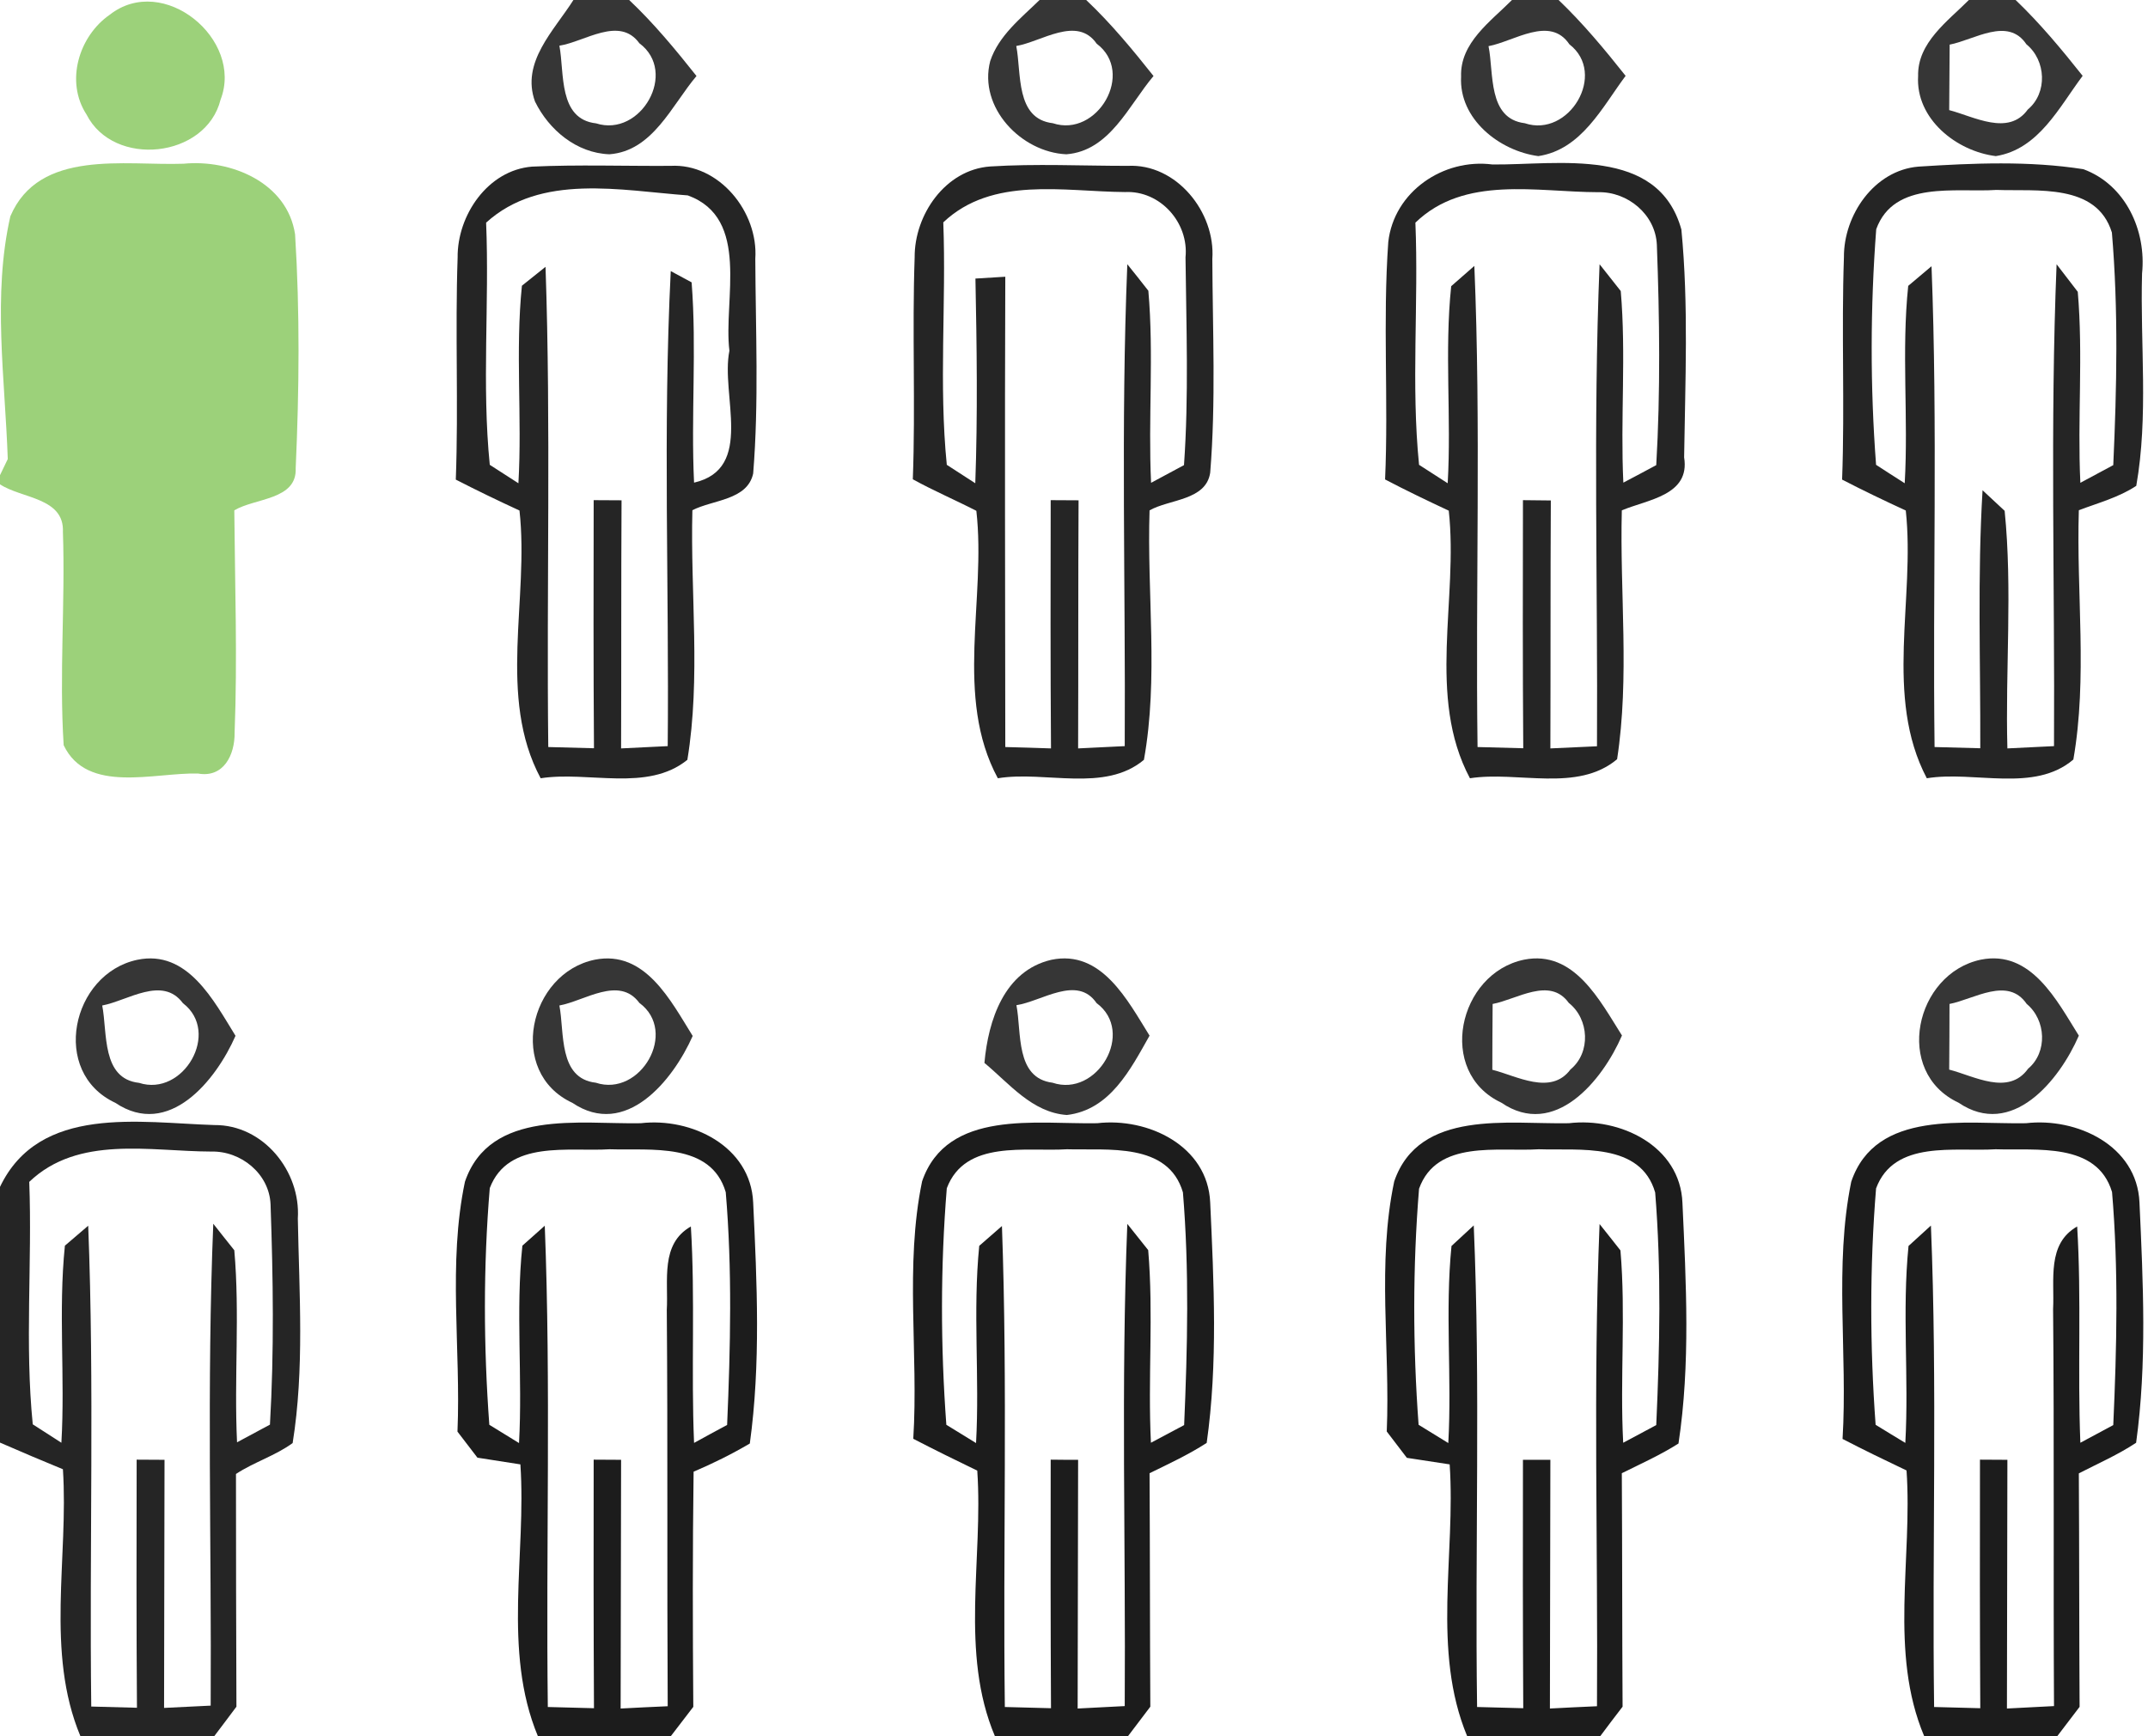 <?xml version="1.0" encoding="UTF-8" ?>
<!DOCTYPE svg PUBLIC "-//W3C//DTD SVG 1.1//EN" "http://www.w3.org/Graphics/SVG/1.1/DTD/svg11.dtd">
<svg width="141pt" height="114pt" viewBox="0 0 141 114" version="1.1" xmlns="http://www.w3.org/2000/svg">
<g id="#191919df">
<path fill="#191919" opacity="0.87" d=" M 37.64 0.00 L 41.30 0.00 C 42.92 1.53 44.34 3.25 45.72 4.99 C 44.09 6.92 42.85 9.92 40.00 10.13 C 37.85 10.05 36.04 8.54 35.12 6.67 C 34.18 4.08 36.38 2.00 37.64 0.00 M 36.72 3.00 C 37.06 4.78 36.63 7.82 39.13 8.10 C 42.06 9.04 44.53 4.74 41.97 2.84 C 40.66 1.03 38.39 2.74 36.72 3.00 Z" />
<path fill="#191919" opacity="0.87" d=" M 68.24 0.00 L 71.30 0.00 C 72.92 1.53 74.34 3.25 75.72 4.99 C 74.09 6.92 72.85 9.91 70.00 10.13 C 67.04 10.00 64.21 7.06 65.00 4.01 C 65.56 2.33 67.02 1.19 68.24 0.00 M 66.71 3.02 C 67.06 4.79 66.64 7.80 69.11 8.09 C 72.03 9.06 74.53 4.77 71.99 2.87 C 70.70 1.01 68.37 2.74 66.71 3.02 Z" />
<path fill="#191919" opacity="0.87" d=" M 99.25 0.00 L 102.31 0.00 C 103.91 1.53 105.33 3.24 106.71 4.98 C 105.17 7.04 103.82 9.82 100.98 10.25 C 98.42 9.91 95.76 7.81 95.91 5.03 C 95.83 2.81 97.85 1.41 99.25 0.00 M 97.71 3.03 C 98.07 4.79 97.64 7.79 100.09 8.09 C 102.99 9.07 105.52 4.84 103.02 2.91 C 101.74 1.00 99.39 2.72 97.71 3.03 Z" />
<path fill="#191919" opacity="0.87" d=" M 129.24 0.00 L 132.31 0.00 C 133.91 1.53 135.33 3.24 136.71 4.98 C 135.17 7.03 133.83 9.80 131.01 10.25 C 128.42 9.93 125.74 7.80 125.91 4.99 C 125.86 2.80 127.85 1.40 129.24 0.00 M 127.98 2.93 C 127.97 4.36 127.96 5.80 127.95 7.23 C 129.57 7.65 131.84 8.96 133.11 7.19 C 134.42 6.10 134.31 3.96 133.02 2.91 C 131.80 1.08 129.60 2.62 127.98 2.93 Z" />
<path fill="#191919" opacity="0.87" d=" M 7.57 72.41 C 3.28 70.41 4.69 63.94 9.01 63.02 C 12.31 62.33 14.03 65.70 15.46 68.01 C 14.17 70.95 11.08 74.77 7.57 72.41 M 6.71 66.02 C 7.06 67.80 6.65 70.83 9.13 71.10 C 12.03 72.04 14.51 67.78 12.01 65.87 C 10.66 64.05 8.40 65.70 6.71 66.02 Z" />
<path fill="#191919" opacity="0.87" d=" M 37.57 72.41 C 33.26 70.41 34.71 63.89 39.06 63.01 C 42.35 62.37 44.03 65.71 45.47 68.02 C 44.17 70.95 41.07 74.77 37.57 72.41 M 36.72 66.02 C 37.06 67.79 36.64 70.81 39.11 71.09 C 42.04 72.06 44.54 67.74 41.97 65.85 C 40.64 64.05 38.38 65.72 36.72 66.02 Z" />
<path fill="#191919" opacity="0.87" d=" M 64.62 69.79 C 64.87 66.99 65.92 63.74 69.01 63.02 C 72.31 62.33 74.02 65.69 75.46 68.00 C 74.21 70.21 72.87 72.88 70.03 73.21 C 67.75 73.05 66.25 71.14 64.62 69.79 M 66.72 66.00 C 67.07 67.77 66.63 70.78 69.09 71.09 C 72.02 72.08 74.55 67.76 71.98 65.86 C 70.71 64.00 68.38 65.75 66.72 66.00 Z" />
<path fill="#191919" opacity="0.87" d=" M 98.55 72.40 C 94.27 70.39 95.72 63.90 100.05 63.01 C 103.33 62.36 105.02 65.70 106.47 67.99 C 105.19 70.95 102.05 74.79 98.55 72.40 M 97.98 65.92 C 97.97 67.36 97.96 68.80 97.96 70.24 C 99.56 70.64 101.80 71.95 103.09 70.22 C 104.44 69.11 104.32 66.91 102.98 65.85 C 101.73 64.11 99.58 65.62 97.98 65.92 Z" />
<path fill="#191919" opacity="0.87" d=" M 128.56 72.40 C 124.27 70.39 125.71 63.92 130.03 63.01 C 133.33 62.35 135.02 65.70 136.46 68.00 C 135.18 70.95 132.06 74.78 128.56 72.40 M 127.97 65.92 C 127.97 67.36 127.96 68.80 127.95 70.23 C 129.59 70.65 131.84 71.97 133.13 70.17 C 134.42 69.09 134.31 66.97 133.04 65.92 C 131.80 64.10 129.60 65.60 127.97 65.92 Z" />
</g>
<g id="#9cd17aff">
<path fill="#9cd17a" opacity="1.00" d=" M 7.20 0.97 C 10.71 -1.79 16.01 2.58 14.48 6.54 C 13.52 10.40 7.46 11.03 5.68 7.52 C 4.27 5.36 5.17 2.38 7.20 0.97 Z" />
<path fill="#9cd17a" opacity="1.00" d=" M 0.68 14.20 C 2.57 9.76 8.20 10.89 12.05 10.75 C 15.15 10.45 18.86 11.98 19.37 15.39 C 19.69 20.49 19.64 25.64 19.41 30.74 C 19.50 32.84 16.74 32.69 15.38 33.51 C 15.42 38.37 15.59 43.25 15.40 48.11 C 15.42 49.56 14.68 51.09 13.00 50.79 C 10.14 50.71 5.72 52.16 4.18 48.93 C 3.88 44.27 4.29 39.60 4.13 34.93 C 4.23 32.66 1.41 32.74 0.00 31.80 L 0.00 31.20 C 0.13 30.93 0.38 30.40 0.51 30.14 C 0.33 24.86 -0.50 19.39 0.68 14.20 Z" />
</g>
<g id="#1d1d1df6">
<path fill="#1d1d1d" opacity="0.96" d=" M 30.04 16.91 C 30.01 14.14 32.02 11.17 34.93 10.94 C 37.95 10.80 40.98 10.91 44.01 10.89 C 47.20 10.71 49.79 13.92 49.58 16.99 C 49.60 21.68 49.82 26.40 49.44 31.09 C 49.06 32.85 46.79 32.81 45.45 33.50 C 45.31 38.95 46.01 44.49 45.12 49.89 C 42.49 52.02 38.63 50.61 35.49 51.10 C 32.63 45.76 34.75 39.32 34.10 33.52 C 32.69 32.87 31.30 32.20 29.92 31.49 C 30.10 26.63 29.87 21.76 30.04 16.91 M 31.91 14.62 C 32.13 19.92 31.62 25.24 32.15 30.52 C 32.62 30.82 33.56 31.43 34.03 31.73 C 34.28 27.41 33.82 23.06 34.26 18.76 C 34.65 18.45 35.42 17.83 35.81 17.52 C 36.17 28.02 35.87 38.54 35.99 49.05 C 36.74 49.07 38.24 49.11 38.99 49.13 C 38.95 43.70 38.96 38.27 38.97 32.84 C 39.43 32.84 40.34 32.85 40.80 32.85 C 40.77 38.28 40.79 43.71 40.77 49.14 C 41.53 49.10 43.06 49.03 43.83 48.99 C 43.93 38.60 43.51 28.18 44.03 17.80 C 44.37 17.98 45.06 18.35 45.40 18.54 C 45.74 22.91 45.35 27.31 45.56 31.69 C 49.55 30.77 47.29 25.94 47.88 23.03 C 47.47 19.69 49.29 14.34 45.15 12.83 C 40.77 12.51 35.49 11.36 31.91 14.62 Z" />
<path fill="#1d1d1d" opacity="0.96" d=" M 60.04 16.90 C 60.02 14.11 62.05 11.14 65.00 10.93 C 68.00 10.74 71.01 10.89 74.02 10.89 C 77.22 10.72 79.80 13.94 79.58 17.01 C 79.60 21.68 79.82 26.38 79.44 31.04 C 79.16 32.87 76.76 32.77 75.46 33.51 C 75.28 38.96 76.06 44.51 75.09 49.89 C 72.50 52.06 68.61 50.59 65.50 51.10 C 62.62 45.76 64.75 39.33 64.09 33.54 C 62.71 32.83 61.28 32.22 59.92 31.47 C 60.10 26.62 59.87 21.76 60.04 16.90 M 61.92 14.60 C 62.12 19.90 61.62 25.24 62.15 30.52 C 62.62 30.82 63.55 31.43 64.02 31.73 C 64.18 27.25 64.12 22.77 64.03 18.29 C 64.52 18.26 65.50 18.20 65.99 18.17 C 65.95 28.46 65.98 38.75 65.99 49.05 C 66.74 49.07 68.24 49.11 68.99 49.14 C 68.95 43.70 68.96 38.27 68.97 32.84 C 69.43 32.84 70.34 32.85 70.80 32.85 C 70.77 38.28 70.79 43.71 70.77 49.14 C 71.53 49.10 73.06 49.03 73.83 48.99 C 73.89 38.44 73.57 27.89 74.00 17.35 C 74.35 17.78 75.04 18.65 75.38 19.09 C 75.75 23.28 75.36 27.49 75.56 31.70 C 76.10 31.41 77.18 30.83 77.72 30.54 C 78.04 26.01 77.87 21.44 77.82 16.90 C 78.05 14.62 76.16 12.50 73.85 12.61 C 69.83 12.58 65.14 11.55 61.92 14.60 Z" />
<path fill="#1d1d1d" opacity="0.96" d=" M 91.13 15.89 C 91.50 12.59 94.74 10.38 97.97 10.80 C 102.30 10.84 108.84 9.57 110.37 15.07 C 110.85 20.03 110.62 25.05 110.55 30.03 C 110.96 32.54 108.13 32.80 106.46 33.51 C 106.32 38.95 106.98 44.46 106.15 49.85 C 103.53 52.05 99.64 50.61 96.49 51.10 C 93.64 45.75 95.74 39.33 95.10 33.53 C 93.69 32.87 92.29 32.20 90.92 31.48 C 91.15 26.29 90.76 21.08 91.13 15.89 M 92.91 14.62 C 93.13 19.92 92.62 25.24 93.15 30.52 C 93.62 30.82 94.56 31.43 95.03 31.73 C 95.28 27.42 94.81 23.08 95.26 18.79 C 95.64 18.45 96.40 17.79 96.78 17.46 C 97.22 27.98 96.85 38.52 96.99 49.05 C 97.74 49.07 99.24 49.11 99.99 49.13 C 99.95 43.70 99.96 38.27 99.97 32.84 C 100.42 32.85 101.34 32.85 101.80 32.86 C 101.77 38.28 101.79 43.71 101.77 49.14 C 102.53 49.10 104.06 49.03 104.83 49.00 C 104.89 38.45 104.57 27.89 105.00 17.35 C 105.35 17.79 106.04 18.67 106.39 19.11 C 106.75 23.29 106.36 27.50 106.56 31.69 C 107.10 31.41 108.18 30.83 108.72 30.54 C 109.00 25.73 108.94 20.88 108.76 16.07 C 108.67 14.08 106.84 12.57 104.90 12.62 C 100.87 12.61 96.13 11.50 92.91 14.62 Z" />
<path fill="#1d1d1d" opacity="0.96" d=" M 121.04 16.89 C 121.02 14.12 123.03 11.18 125.93 10.94 C 129.53 10.71 133.19 10.55 136.76 11.11 C 139.53 12.13 140.90 15.14 140.61 17.96 C 140.48 22.60 141.04 27.31 140.23 31.90 C 139.08 32.66 137.73 33.02 136.46 33.50 C 136.29 38.95 137.04 44.49 136.10 49.87 C 133.52 52.07 129.61 50.59 126.48 51.10 C 123.66 45.74 125.73 39.33 125.10 33.52 C 123.69 32.87 122.29 32.20 120.92 31.49 C 121.10 26.62 120.87 21.75 121.04 16.89 M 123.16 15.05 C 122.77 20.18 122.76 25.39 123.15 30.52 C 123.62 30.83 124.56 31.43 125.03 31.73 C 125.28 27.42 124.81 23.07 125.26 18.77 C 125.64 18.45 126.41 17.80 126.79 17.48 C 127.20 27.99 126.86 38.53 126.99 49.05 C 127.74 49.07 129.24 49.11 129.99 49.13 C 130.01 43.49 129.80 37.83 130.14 32.19 C 130.50 32.53 131.23 33.20 131.59 33.54 C 132.11 38.71 131.63 43.94 131.77 49.14 C 132.53 49.10 134.06 49.03 134.83 48.99 C 134.89 38.44 134.57 27.89 135.00 17.35 C 135.35 17.80 136.04 18.71 136.39 19.16 C 136.75 23.33 136.36 27.52 136.56 31.70 C 137.10 31.41 138.18 30.83 138.72 30.54 C 138.95 25.47 139.06 20.34 138.63 15.27 C 137.63 12.01 133.69 12.57 131.05 12.47 C 128.38 12.65 124.33 11.82 123.16 15.05 Z" />
<path fill="#1d1d1d" opacity="0.96" d=" M 0.00 77.93 C 2.59 72.51 9.18 73.72 14.07 73.87 C 17.28 73.84 19.75 76.90 19.55 80.01 C 19.64 84.91 19.99 89.89 19.21 94.75 C 18.06 95.59 16.67 96.00 15.49 96.78 C 15.49 101.88 15.50 106.97 15.52 112.06 C 15.16 112.55 14.42 113.52 14.06 114.00 L 5.28 114.00 C 2.97 108.47 4.51 102.28 4.13 96.47 C 2.75 95.90 1.37 95.32 0.00 94.72 L 0.00 77.93 M 1.92 77.60 C 2.12 82.90 1.62 88.24 2.15 93.52 C 2.62 93.82 3.56 94.43 4.03 94.73 C 4.28 90.42 3.82 86.08 4.26 81.79 C 4.64 81.46 5.40 80.81 5.79 80.48 C 6.20 90.99 5.86 101.52 5.99 112.05 C 6.74 112.07 8.24 112.11 8.99 112.13 C 8.95 106.70 8.96 101.27 8.97 95.84 C 9.42 95.84 10.34 95.85 10.80 95.85 C 10.78 101.28 10.79 106.71 10.77 112.14 C 11.53 112.10 13.06 112.03 13.83 111.99 C 13.89 101.45 13.57 90.89 14.00 80.35 C 14.34 80.79 15.04 81.66 15.38 82.09 C 15.75 86.28 15.36 90.50 15.56 94.70 C 16.10 94.41 17.18 93.83 17.72 93.54 C 18.00 88.73 17.93 83.89 17.76 79.08 C 17.68 77.07 15.82 75.56 13.86 75.61 C 9.85 75.60 5.14 74.52 1.92 77.60 Z" />
</g>
<g id="#1c1c1cff">
<path fill="#1c1c1c" opacity="1.00" d=" M 30.52 77.59 C 32.16 72.79 38.09 73.83 42.06 73.75 C 45.37 73.36 49.28 75.25 49.44 78.96 C 49.69 84.22 49.94 89.56 49.22 94.78 C 48.03 95.48 46.80 96.09 45.53 96.63 C 45.46 101.78 45.47 106.92 45.51 112.07 C 45.14 112.55 44.40 113.52 44.03 114.00 L 35.31 114.00 C 32.97 108.37 34.56 102.07 34.16 96.15 C 33.46 96.04 32.05 95.82 31.34 95.71 C 31.01 95.28 30.36 94.43 30.03 94.00 C 30.26 88.55 29.39 82.97 30.52 77.59 M 32.15 78.01 C 31.72 83.16 31.74 88.40 32.12 93.55 C 32.61 93.85 33.58 94.45 34.07 94.75 C 34.31 90.43 33.84 86.09 34.29 81.79 C 34.66 81.46 35.39 80.81 35.76 80.48 C 36.17 91.00 35.83 101.55 35.96 112.08 C 36.71 112.10 38.23 112.14 38.99 112.16 C 38.96 106.72 38.96 101.28 38.97 95.84 C 39.42 95.84 40.32 95.85 40.77 95.85 C 40.75 101.29 40.76 106.74 40.74 112.18 C 41.52 112.14 43.06 112.06 43.83 112.03 C 43.78 103.35 43.84 94.68 43.77 86.01 C 43.88 84.08 43.33 81.68 45.35 80.53 C 45.64 85.26 45.36 90.00 45.56 94.74 C 46.10 94.44 47.19 93.85 47.73 93.56 C 47.95 88.48 48.07 83.35 47.64 78.28 C 46.67 74.97 42.68 75.55 40.01 75.46 C 37.34 75.63 33.36 74.82 32.15 78.01 Z" />
<path fill="#1c1c1c" opacity="1.00" d=" M 60.53 77.56 C 62.17 72.80 68.08 73.83 72.02 73.75 C 75.35 73.36 79.28 75.23 79.44 78.95 C 79.68 84.19 79.95 89.53 79.21 94.74 C 78.02 95.51 76.73 96.11 75.46 96.73 C 75.49 101.84 75.48 106.95 75.51 112.06 C 75.14 112.55 74.40 113.52 74.04 114.00 L 65.31 114.00 C 62.99 108.51 64.55 102.34 64.15 96.56 C 62.74 95.88 61.34 95.19 59.95 94.47 C 60.30 88.85 59.38 83.10 60.53 77.56 M 62.15 78.02 C 61.73 83.17 61.74 88.40 62.12 93.55 C 62.61 93.85 63.58 94.45 64.07 94.75 C 64.31 90.43 63.85 86.09 64.28 81.80 C 64.65 81.47 65.40 80.83 65.77 80.50 C 66.15 91.02 65.83 101.55 65.96 112.08 C 66.71 112.10 68.23 112.14 68.99 112.16 C 68.96 106.72 68.96 101.28 68.97 95.84 C 69.42 95.85 70.32 95.85 70.77 95.85 C 70.75 101.29 70.76 106.74 70.74 112.18 C 71.51 112.14 73.06 112.06 73.83 112.02 C 73.90 101.47 73.58 90.91 74.00 80.36 C 74.34 80.79 75.03 81.65 75.37 82.08 C 75.73 86.29 75.34 90.52 75.55 94.73 C 76.09 94.44 77.18 93.86 77.73 93.57 C 77.95 88.49 78.07 83.35 77.65 78.29 C 76.68 74.98 72.69 75.54 70.04 75.46 C 67.35 75.63 63.36 74.81 62.15 78.02 Z" />
<path fill="#1c1c1c" opacity="1.00" d=" M 91.52 77.57 C 93.15 72.81 99.04 73.83 102.98 73.75 C 106.33 73.35 110.30 75.23 110.44 78.99 C 110.68 84.23 110.97 89.57 110.18 94.78 C 109.00 95.53 107.71 96.11 106.46 96.73 C 106.49 101.84 106.48 106.95 106.51 112.06 C 106.14 112.54 105.40 113.51 105.04 114.00 L 96.31 114.00 C 93.97 108.37 95.56 102.07 95.16 96.15 C 94.46 96.04 93.06 95.83 92.35 95.72 C 92.02 95.29 91.36 94.43 91.03 93.99 C 91.26 88.53 90.38 82.95 91.52 77.57 M 93.15 78.05 C 92.73 83.19 92.74 88.41 93.12 93.55 C 93.61 93.85 94.58 94.45 95.07 94.75 C 95.31 90.44 94.85 86.10 95.28 81.81 C 95.64 81.48 96.37 80.80 96.74 80.46 C 97.19 90.99 96.81 101.54 96.96 112.08 C 97.71 112.10 99.23 112.14 99.99 112.16 C 99.96 106.73 99.96 101.29 99.97 95.85 C 100.42 95.85 101.32 95.85 101.77 95.85 C 101.75 101.30 101.76 106.74 101.74 112.18 C 102.51 112.14 104.06 112.06 104.83 112.03 C 104.90 101.47 104.57 90.91 105.00 80.37 C 105.34 80.80 106.03 81.66 106.37 82.10 C 106.73 86.30 106.33 90.52 106.55 94.73 C 107.09 94.44 108.18 93.86 108.72 93.57 C 108.95 88.50 109.06 83.37 108.65 78.30 C 107.69 74.98 103.68 75.55 101.01 75.46 C 98.33 75.63 94.31 74.81 93.15 78.05 Z" />
<path fill="#1c1c1c" opacity="1.00" d=" M 121.52 77.59 C 123.14 72.81 129.04 73.83 132.99 73.75 C 136.32 73.36 140.28 75.21 140.44 78.95 C 140.68 84.19 140.94 89.52 140.22 94.73 C 139.03 95.52 137.72 96.09 136.46 96.74 C 136.49 101.85 136.48 106.96 136.51 112.07 C 136.14 112.55 135.40 113.52 135.04 114.00 L 126.31 114.00 C 123.99 108.50 125.55 102.34 125.15 96.55 C 123.74 95.88 122.34 95.20 120.95 94.48 C 121.29 88.87 120.39 83.13 121.52 77.59 M 123.15 78.03 C 122.73 83.17 122.74 88.40 123.12 93.55 C 123.61 93.85 124.58 94.45 125.07 94.74 C 125.31 90.44 124.85 86.10 125.28 81.81 C 125.65 81.48 126.38 80.80 126.75 80.47 C 127.18 90.99 126.82 101.54 126.96 112.08 C 127.71 112.10 129.23 112.14 129.99 112.16 C 129.96 106.72 129.96 101.28 129.97 95.84 C 130.42 95.84 131.32 95.85 131.77 95.85 C 131.75 101.29 131.76 106.74 131.74 112.18 C 132.52 112.14 134.06 112.06 134.83 112.02 C 134.78 103.33 134.85 94.64 134.77 85.95 C 134.87 84.04 134.35 81.67 136.35 80.53 C 136.64 85.26 136.37 90.00 136.56 94.73 C 137.10 94.44 138.18 93.86 138.72 93.57 C 138.95 88.48 139.07 83.34 138.64 78.27 C 137.65 74.97 133.67 75.55 131.00 75.46 C 128.33 75.63 124.34 74.82 123.15 78.03 Z" />
</g>
</svg>

